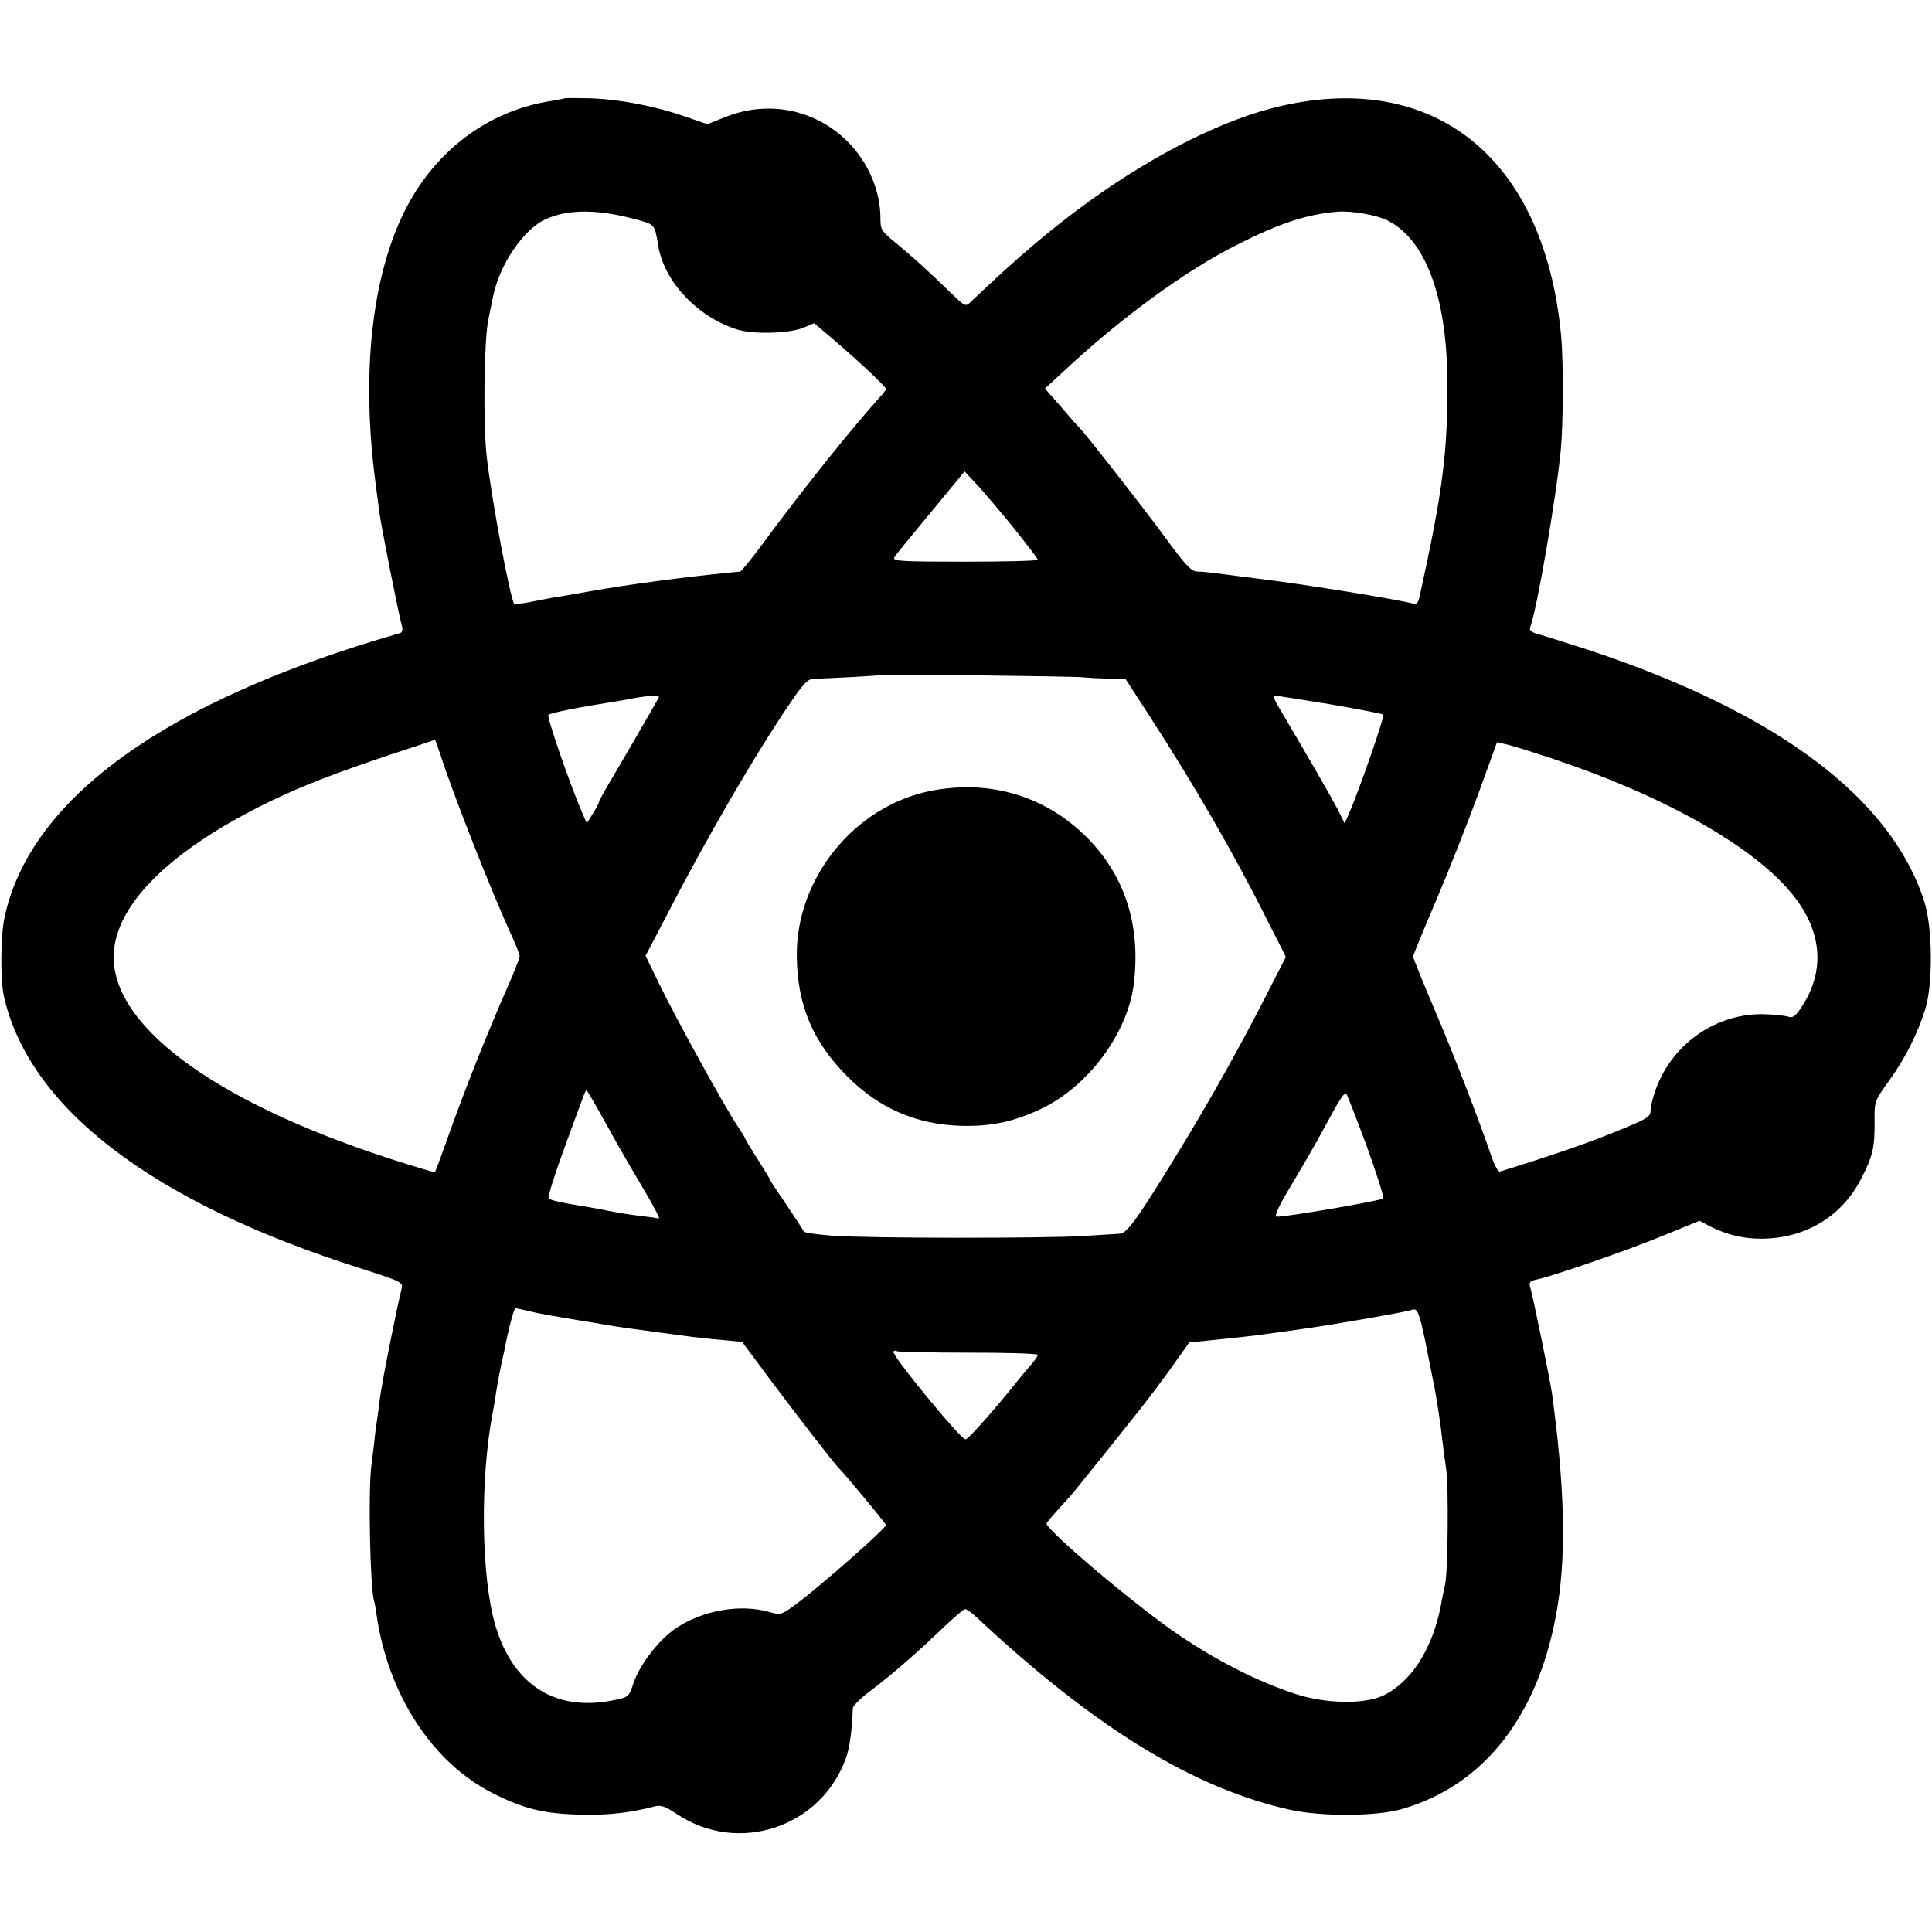 <?xml version="1.0" standalone="no"?>
<!DOCTYPE svg PUBLIC "-//W3C//DTD SVG 20010904//EN"
 "http://www.w3.org/TR/2001/REC-SVG-20010904/DTD/svg10.dtd">
<svg version="1.0" xmlns="http://www.w3.org/2000/svg"
 width="700pt" height="700pt" viewBox="0 0 700 700"
 preserveAspectRatio="xMidYMid meet">
<g transform="translate(0,700) scale(0.1,-0.1)"
fill="#000000" stroke="none">
<path d="M2047 6644 c-1 -1 -22 -5 -45 -9 -217 -32 -402 -162 -516 -362 -135
-240 -180 -605 -126 -1018 5 -38 12 -90 15 -115 6 -45 69 -365 81 -407 4 -15
2 -24 -7 -27 -847 -243 -1342 -599 -1433 -1032 -14 -66 -15 -225 -2 -283 91
-406 539 -748 1294 -987 149 -48 153 -50 147 -74 -18 -71 -74 -352 -79 -401
-4 -31 -8 -65 -10 -75 -2 -11 -7 -46 -10 -79 -4 -33 -9 -73 -11 -90 -11 -92
-4 -432 10 -485 3 -8 7 -33 10 -55 43 -290 205 -535 424 -644 110 -55 180 -72
313 -76 101 -2 177 6 270 30 22 6 39 0 81 -28 222 -148 522 -48 612 203 14 38
22 101 25 181 0 8 30 38 68 66 74 56 163 133 263 229 37 35 71 64 76 64 6 0
26 -15 45 -33 427 -399 787 -619 1136 -695 114 -24 304 -23 396 2 306 85 508
348 570 741 31 195 24 433 -20 760 -5 42 -69 354 -80 392 -5 18 -1 22 28 28
65 15 325 105 454 158 l132 54 37 -20 c60 -30 119 -45 185 -45 159 0 292 79
362 215 43 82 51 115 50 211 -1 72 0 73 53 147 60 84 103 170 131 260 28 92
26 297 -4 389 -121 376 -533 684 -1213 910 -74 24 -154 49 -177 56 -33 8 -42
15 -38 27 24 62 94 467 111 643 9 94 10 322 1 415 -60 639 -455 961 -1019 830
-198 -46 -441 -166 -682 -338 -142 -102 -265 -206 -438 -371 -19 -18 -20 -17
-71 32 -90 87 -140 132 -198 180 -55 45 -58 49 -58 92 0 97 -43 199 -115 273
-117 120 -289 156 -447 93 l-65 -26 -84 29 c-110 38 -239 62 -345 65 -47 1
-86 1 -87 0z m246 -436 c82 -22 78 -17 92 -98 21 -131 144 -261 290 -305 60
-17 188 -13 237 8 l38 16 67 -57 c84 -71 193 -173 193 -181 0 -4 -10 -17 -23
-31 -104 -115 -289 -347 -425 -532 -40 -54 -76 -98 -80 -99 -4 0 -23 -2 -42
-4 -164 -16 -365 -43 -495 -66 -60 -10 -123 -22 -140 -24 -16 -3 -54 -10 -83
-16 -30 -6 -56 -8 -59 -6 -14 15 -84 388 -100 537 -13 118 -9 417 6 490 7 36
15 73 17 83 22 117 113 250 194 284 79 35 183 35 313 1z m2735 -7 c137 -70
213 -274 216 -576 2 -260 -16 -404 -101 -788 -5 -23 -10 -27 -27 -23 -63 16
-384 68 -531 86 -93 12 -181 23 -195 25 -14 2 -37 4 -52 4 -22 1 -42 22 -118
126 -79 108 -293 381 -309 395 -3 3 -33 36 -65 74 l-60 68 65 60 c207 194 445
368 629 460 157 80 254 111 365 121 52 4 144 -12 183 -32z m-1347 -1124 c43
-54 79 -101 79 -105 0 -4 -119 -7 -264 -7 -229 0 -263 2 -256 15 4 8 64 81
132 163 l123 149 54 -58 c29 -33 89 -103 132 -157z m244 -531 c17 -2 58 -4 91
-5 l62 -1 79 -122 c167 -257 316 -514 438 -759 l64 -126 -66 -129 c-96 -189
-207 -387 -318 -569 -152 -249 -192 -305 -218 -305 -12 -1 -69 -4 -127 -8
-136 -9 -785 -9 -915 1 -55 4 -101 11 -103 15 -1 5 -30 48 -62 96 -33 48 -60
89 -60 91 0 3 -20 36 -45 75 -25 39 -45 72 -45 75 0 2 -13 23 -29 47 -45 67
-225 394 -281 510 l-51 105 70 134 c147 286 326 594 454 782 49 72 64 87 86
88 62 1 236 11 239 13 4 4 701 -4 737 -8z m-1538 -73 c-10 -19 -163 -283 -189
-326 -15 -26 -28 -50 -28 -53 0 -4 -10 -23 -22 -42 l-22 -35 -19 44 c-44 103
-127 343 -120 349 7 7 113 28 228 46 22 3 58 10 80 14 54 10 97 12 92 3z
m2428 -24 c105 -18 193 -35 197 -38 6 -5 -86 -271 -125 -360 l-15 -35 -26 53
c-23 44 -111 197 -216 374 -12 20 -18 37 -13 37 4 0 94 -14 198 -31z m-3220
-181 c46 -145 190 -509 261 -663 15 -33 27 -64 27 -70 0 -5 -22 -62 -50 -125
-71 -162 -142 -341 -203 -510 -28 -80 -53 -146 -54 -147 -1 -2 -76 21 -167 50
-647 211 -1021 493 -996 754 17 181 222 374 573 543 115 55 232 100 429 166
88 29 161 53 161 54 1 0 9 -24 19 -52z m3994 -5 c449 -145 800 -347 929 -535
89 -129 89 -265 1 -389 -15 -21 -26 -28 -38 -23 -9 3 -44 8 -79 9 -184 9 -353
-111 -409 -290 -7 -22 -13 -50 -13 -62 0 -17 -15 -27 -77 -53 -138 -58 -254
-98 -469 -165 -5 -1 -18 20 -28 49 -51 148 -136 369 -207 535 -43 102 -79 190
-79 195 0 5 38 97 84 205 46 108 114 281 152 384 l68 188 29 -7 c17 -3 78 -22
136 -41z m-3393 -1335 c37 -68 98 -173 135 -235 37 -62 62 -110 56 -108 -7 2
-34 6 -62 9 -27 3 -75 10 -105 16 -30 6 -68 13 -85 16 -101 16 -140 25 -147
32 -4 4 20 82 53 172 33 91 65 177 71 193 5 15 11 27 13 27 2 0 34 -55 71
-122z m2756 -81 c36 -100 63 -185 60 -189 -9 -9 -368 -70 -386 -66 -10 2 5 34
49 108 35 58 90 152 121 210 63 117 74 133 83 125 3 -4 36 -88 73 -188z
m-3037 -597 c35 -9 71 -15 190 -35 27 -4 47 -8 120 -20 23 -4 141 -20 285 -39
19 -2 67 -8 107 -11 l72 -7 110 -148 c98 -131 226 -296 241 -310 17 -16 170
-200 170 -205 0 -13 -238 -222 -328 -289 -52 -38 -54 -38 -96 -26 -105 29
-238 6 -335 -58 -63 -42 -133 -132 -156 -201 -16 -48 -18 -50 -66 -60 -213
-46 -369 51 -434 269 -52 177 -56 529 -10 771 3 13 7 41 11 64 3 22 12 72 20
110 9 39 17 79 19 90 14 66 28 115 33 115 4 0 25 -5 47 -10z m3235 -47 c6 -27
14 -59 16 -73 3 -14 13 -65 23 -115 11 -49 24 -133 31 -185 6 -52 15 -122 20
-155 9 -63 6 -372 -4 -415 -3 -14 -11 -50 -16 -80 -31 -157 -109 -277 -210
-324 -69 -32 -209 -29 -318 7 -136 45 -281 118 -425 216 -152 103 -482 382
-475 402 2 4 21 27 43 51 22 24 52 57 65 74 219 271 276 344 337 429 l72 101
118 12 c65 7 132 14 148 17 17 2 82 11 145 20 108 15 373 61 395 69 17 6 22
-2 35 -51z m-1641 -104 c138 0 251 -3 251 -8 0 -4 -8 -16 -17 -27 -10 -11 -47
-55 -82 -99 -79 -97 -154 -180 -163 -180 -18 0 -271 309 -261 318 3 4 9 4 14
1 4 -2 121 -5 258 -5z"/>
<path d="M3370 4134 c-276 -56 -487 -318 -483 -600 2 -176 58 -309 183 -434
115 -116 250 -174 411 -179 107 -3 190 14 288 60 172 80 317 275 339 454 27
221 -37 408 -189 549 -149 138 -344 191 -549 150z"/>
</g>
</svg>
